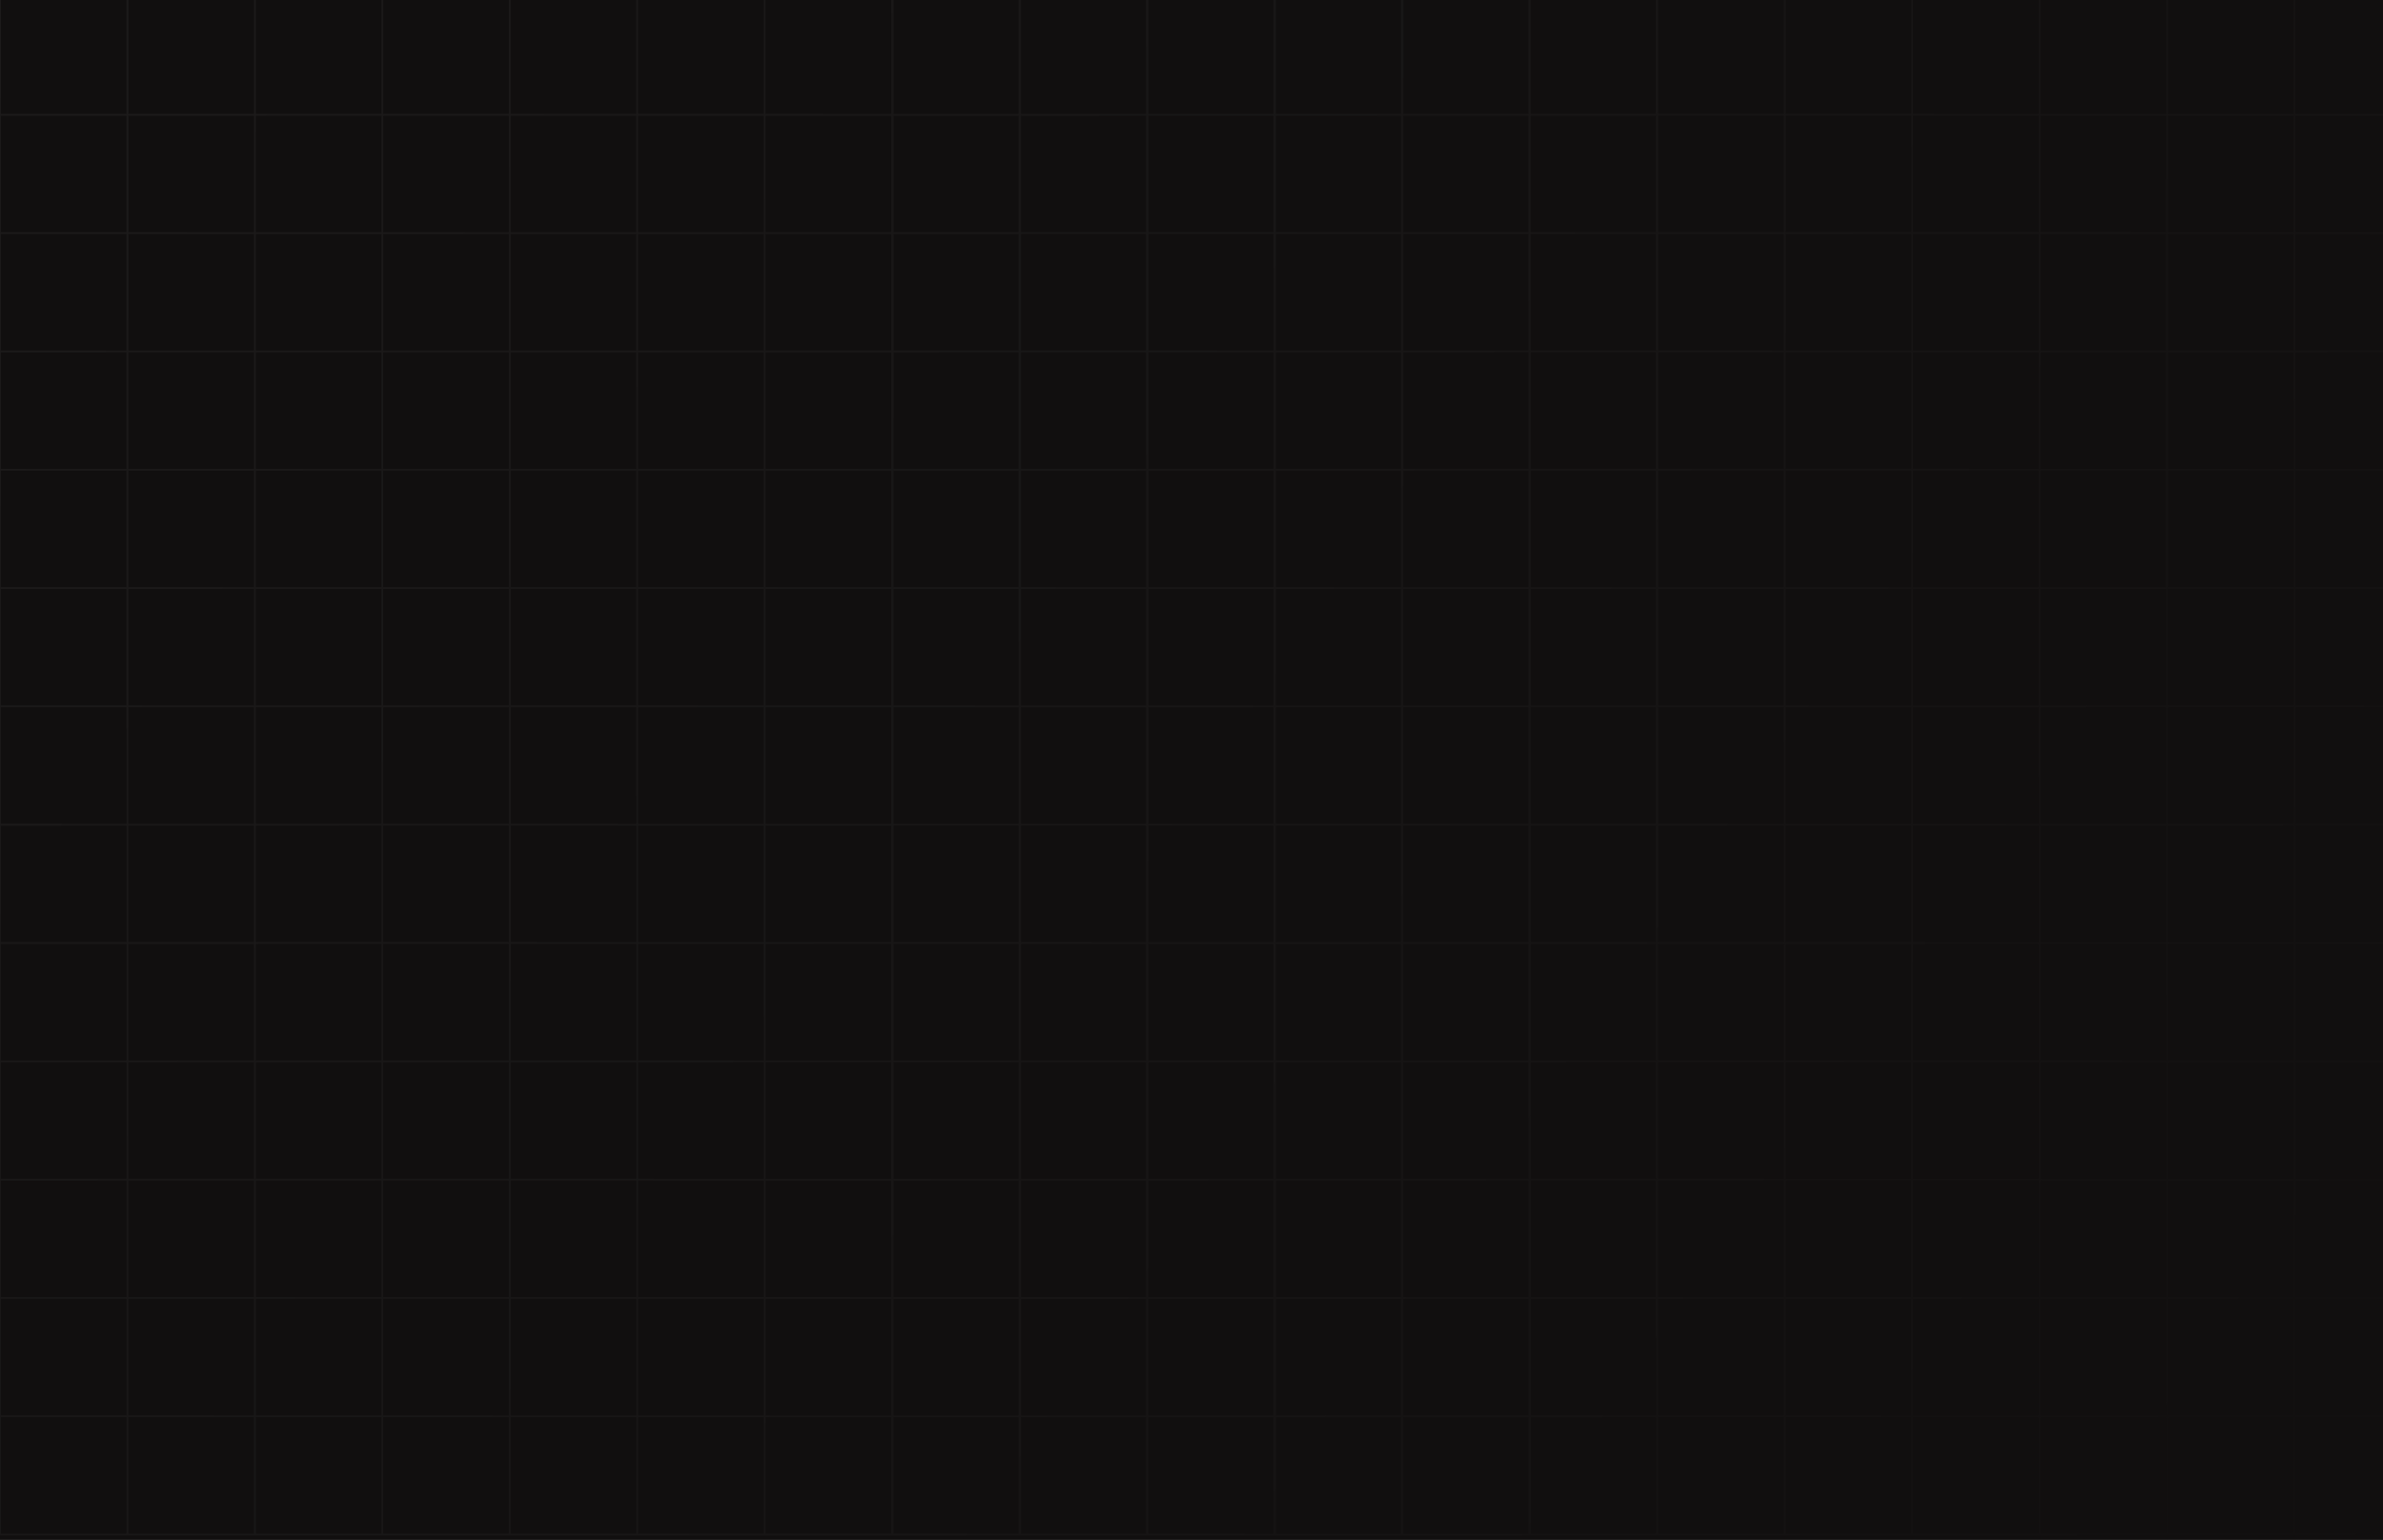 <svg width="1346" height="870" viewBox="0 0 1346 870" fill="none" xmlns="http://www.w3.org/2000/svg">
<rect x="0" y="0" width="1346" height="870" fill="#808080" stroke="none"/>
<g clip-path="url(#clip0_1_12)">
<rect width="1346" height="870" fill="#110F0F"/>
<path d="M71.984 -2V64.846M71.984 -2H0V64.846M71.984 -2H143.969M71.984 64.846L71.984 131.692M71.984 64.846H0M71.984 64.846L143.969 64.846M71.984 131.692V198.538M71.984 131.692H0M71.984 131.692L143.969 131.692M71.984 198.538L71.984 265.385M71.984 198.538H0M71.984 198.538H143.968M71.984 265.385V332.231M71.984 265.385H0M71.984 265.385H143.968M71.984 332.231V399.077M71.984 332.231H0M71.984 332.231H143.968M71.984 399.077L71.984 465.923M71.984 399.077H0M71.984 399.077H143.968M71.984 465.923V532.769M71.984 465.923H0M71.984 465.923H143.968M71.984 532.769V599.615M71.984 532.769H0M71.984 532.769H143.968M71.984 599.615L71.984 666.461M71.984 599.615H0M71.984 599.615H143.968M71.984 666.461V733.308M71.984 666.461H0M71.984 666.461H143.968M71.984 733.308L71.984 800.154M71.984 733.308H0M71.984 733.308H143.968M71.984 800.154V867M71.984 800.154H0M71.984 800.154H143.968M71.984 867L0 867V800.154M71.984 867H143.968M0 64.846V131.692M0 131.692V198.538M0 198.538V265.385M0 265.385V332.231M0 332.231V399.077M0 399.077V465.923M0 465.923V532.769M0 532.769V599.615M0 599.615V666.461M0 666.461V733.308M0 733.308V800.154M143.969 -2V64.846M143.969 -2H215.953M143.969 64.846V131.692M143.969 64.846H215.953M143.969 131.692L143.968 198.538M143.969 131.692H215.953M143.968 198.538V265.385M143.968 198.538L215.953 198.538M143.968 265.385V332.231M143.968 265.385H215.953M143.968 332.231V399.077M143.968 332.231H215.953M143.968 399.077L143.968 465.923M143.968 399.077H215.953M143.968 465.923V532.769M143.968 465.923H215.953M143.968 532.769V599.615M143.968 532.769H215.953M143.968 599.615V666.461M143.968 599.615H215.953M143.968 666.461L143.968 733.308M143.968 666.461H215.953M143.968 733.308V800.154M143.968 733.308H215.953M143.968 800.154V867M143.968 800.154H215.953M143.968 867H215.953M215.953 -2V64.846M215.953 -2H287.937M215.953 64.846V131.692M215.953 64.846L287.937 64.846M215.953 131.692L215.953 198.538M215.953 131.692H287.937M215.953 198.538V265.385M215.953 198.538H287.937M215.953 265.385V332.231M215.953 265.385L287.937 265.385M215.953 332.231V399.077M215.953 332.231L287.937 332.231M215.953 399.077L215.953 465.923M215.953 399.077H287.937M215.953 465.923V532.769M215.953 465.923H287.937M215.953 532.769V599.615M215.953 532.769H287.937M215.953 599.615V666.461M215.953 599.615H287.937M215.953 666.461L215.953 733.308M215.953 666.461H287.937M215.953 733.308V800.154M215.953 733.308H287.937M215.953 800.154V867M215.953 800.154H287.937M215.953 867H287.937M287.937 -2V64.846M287.937 -2H359.921M287.937 64.846V131.692M287.937 64.846H359.921M287.937 131.692V198.538M287.937 131.692L359.921 131.692M287.937 198.538V265.385M287.937 198.538H359.921M287.937 265.385V332.231M287.937 265.385H359.921M287.937 332.231V399.077M287.937 332.231H359.921M287.937 399.077L287.937 465.923M287.937 399.077H359.921M287.937 465.923V532.769M287.937 465.923H359.921M287.937 532.769V599.615M287.937 532.769H359.921M287.937 599.615V666.461M287.937 599.615H359.921M287.937 666.461V733.308M287.937 666.461H359.921M287.937 733.308V800.154M287.937 733.308H359.921M287.937 800.154V867M287.937 800.154H359.921M287.937 867H359.921M503.89 -2V64.846M503.89 -2H431.905M503.89 -2H575.874M503.89 64.846V131.692M503.89 64.846H431.905M503.89 64.846L575.874 64.846M503.89 131.692V198.538M503.89 131.692H431.905M503.89 131.692H575.874M503.89 198.538V265.385M503.89 198.538L431.905 198.538M503.89 198.538H575.874M503.89 265.385V332.231M503.89 265.385H431.905M503.89 265.385H575.874M503.89 332.231V399.077M503.89 332.231H431.905M503.89 332.231H575.874M503.89 399.077L503.89 465.923M503.89 399.077L431.905 399.077M503.89 399.077H575.874M503.89 465.923V532.769M503.89 465.923L431.905 465.923M503.89 465.923H575.874M503.89 532.769V599.615M503.89 532.769L431.905 532.769M503.89 532.769H575.874M503.89 599.615V666.462M503.89 599.615H431.905M503.89 599.615H575.874M503.89 666.462V733.308M503.89 666.462L431.905 666.461M503.89 666.462H575.874M503.89 733.308V800.154M503.89 733.308L431.905 733.308M503.89 733.308H575.874M503.89 800.154V867M503.89 800.154L431.905 800.154M503.89 800.154H575.874M503.89 867H431.905M503.89 867H575.874M719.842 -2V64.846M719.842 -2H647.858M719.842 -2H791.827M719.842 64.846V131.692M719.842 64.846L647.858 64.846M719.842 64.846H791.827M719.842 131.692V198.538M719.842 131.692H647.858M719.842 131.692H791.827M719.842 198.538V265.385M719.842 198.538H647.858M719.842 198.538L791.827 198.538M719.842 265.385V332.231M719.842 265.385L647.858 265.385M719.842 265.385H791.827M719.842 332.231V399.077M719.842 332.231L647.858 332.231M719.842 332.231H791.827M719.842 399.077L719.842 465.923M719.842 399.077H647.858M719.842 399.077H791.827M719.842 465.923V532.769M719.842 465.923H647.858M719.842 465.923H791.827M719.842 532.769V599.615M719.842 532.769H647.858M719.842 532.769H791.827M719.842 599.615V666.462M719.842 599.615H647.858M719.842 599.615H791.827M719.842 666.462V733.308M719.842 666.462H647.858M719.842 666.462H791.827M719.842 733.308V800.154M719.842 733.308H647.858M719.842 733.308H791.827M719.842 800.154V867M719.842 800.154H647.858M719.842 800.154H791.827M719.842 867H647.858M719.842 867H791.827M359.921 -2V64.846M359.921 -2H431.905M359.921 64.846V131.692M359.921 64.846L431.905 64.846M359.921 131.692V198.538M359.921 131.692H431.905M359.921 198.538V265.385M359.921 198.538H431.905M359.921 265.385V332.231M359.921 265.385H431.905M359.921 332.231V399.077M359.921 332.231H431.905M359.921 399.077L359.921 465.923M359.921 399.077H431.905M359.921 465.923V532.769M359.921 465.923H431.905M359.921 532.769V599.615M359.921 532.769H431.905M359.921 599.615V666.461M359.921 599.615H431.905M359.921 666.461V733.308M359.921 666.461H431.905M359.921 733.308V800.154M359.921 733.308H431.905M359.921 800.154V867M359.921 800.154H431.905M359.921 867H431.905M575.874 -2V64.846M575.874 -2H647.858M575.874 64.846V131.692M575.874 64.846H647.858M575.874 131.692V198.538M575.874 131.692L647.858 131.692M575.874 198.538V265.385M575.874 198.538H647.858M575.874 265.385V332.231M575.874 265.385H647.858M575.874 332.231V399.077M575.874 332.231H647.858M575.874 399.077L575.874 465.923M575.874 399.077H647.858M575.874 465.923V532.769M575.874 465.923H647.858M575.874 532.769V599.615M575.874 532.769H647.858M575.874 599.615V666.462M575.874 599.615H647.858M575.874 666.462V733.308M575.874 666.462H647.858M575.874 733.308V800.154M575.874 733.308H647.858M575.874 800.154V867M575.874 800.154H647.858M575.874 867H647.858M791.827 -2V64.846M791.827 -2H863.811M791.827 64.846V131.692M791.827 64.846L863.811 64.846M791.827 131.692V198.538M791.827 131.692L863.811 131.692M791.827 198.538V265.385M791.827 198.538H863.811M791.827 265.385V332.231M791.827 265.385H863.811M791.827 332.231V399.077M791.827 332.231H863.811M791.827 399.077V465.923M791.827 399.077H863.811M791.827 465.923V532.769M791.827 465.923H863.811M791.827 532.769V599.615M791.827 532.769H863.811M791.827 599.615V666.462M791.827 599.615H863.811M791.827 666.462V733.308M791.827 666.462H863.811M791.827 733.308V800.154M791.827 733.308H863.811M791.827 800.154V867M791.827 800.154H863.811M791.827 867H863.811M431.905 -2V64.846M431.905 64.846V131.692M431.905 131.692V198.538M431.905 198.538L431.905 265.385M431.905 265.385V332.231M431.905 332.231V399.077M431.905 399.077V465.923M431.905 465.923V532.769M431.905 532.769V599.615M431.905 599.615L431.905 666.461M431.905 666.461V733.308M431.905 733.308V800.154M431.905 800.154V867M647.858 -2V64.846M647.858 64.846V131.692M647.858 131.692V198.538M647.858 198.538V265.385M647.858 265.385V332.231M647.858 332.231V399.077M647.858 399.077V465.923M647.858 465.923V532.769M647.858 532.769V599.615M647.858 599.615V666.462M647.858 666.462V733.308M647.858 733.308V800.154M647.858 800.154V867M863.811 -2V64.846M863.811 -2H935.795V867H863.811M863.811 64.846V131.692M863.811 64.846H935.794M863.811 131.692V198.538M863.811 131.692H935.794M863.811 198.538V265.385M863.811 198.538H935.794M863.811 265.385V332.231M863.811 265.385H935.794M863.811 332.231V399.077M863.811 332.231H935.794M863.811 399.077V465.923M863.811 399.077H935.794M863.811 465.923V532.769M863.811 465.923H935.794M863.811 532.769V599.615M863.811 532.769H935.794M863.811 599.615V666.462M863.811 599.615H935.794M863.811 666.462V733.308M863.811 666.462H935.794M863.811 733.308V800.154M863.811 733.308H935.794M863.811 800.154V867M863.811 800.154H935.794M576.189 -2V64.846M576.189 -2H504.205V64.846M576.189 -2H648.173M576.189 64.846V131.692M576.189 64.846H504.205M576.189 64.846L648.173 64.846M576.189 131.692V198.538M576.189 131.692H504.205M576.189 131.692L648.173 131.692M576.189 198.538V265.385M576.189 198.538H504.205M576.189 198.538H648.173M576.189 265.385V332.231M576.189 265.385H504.205M576.189 265.385H648.173M576.189 332.231V399.077M576.189 332.231H504.205M576.189 332.231H648.173M576.189 399.077V465.923M576.189 399.077H504.205M576.189 399.077H648.173M576.189 465.923V532.769M576.189 465.923H504.205M576.189 465.923H648.173M576.189 532.769V599.615M576.189 532.769H504.205M576.189 532.769H648.173M576.189 599.615V666.461M576.189 599.615H504.205M576.189 599.615H648.173M576.189 666.461V733.308M576.189 666.461H504.205M576.189 666.461H648.173M576.189 733.308L576.189 800.154M576.189 733.308H504.205M576.189 733.308H648.173M576.189 800.154V867M576.189 800.154H504.205M576.189 800.154H648.173M576.189 867L504.205 867V800.154M576.189 867H648.173M504.205 64.846V131.692M504.205 131.692V198.538M504.205 198.538V265.385M504.205 265.385V332.231M504.205 332.231V399.077M504.205 399.077V465.923M504.205 465.923V532.769M504.205 532.769V599.615M504.205 599.615V666.461M504.205 666.461V733.308M504.205 733.308V800.154M648.173 -2V64.846M648.173 -2H720.158M648.173 64.846V131.692M648.173 64.846H720.158M648.173 131.692V198.538M648.173 131.692H720.158M648.173 198.538V265.385M648.173 198.538L720.158 198.538M648.173 265.385V332.231M648.173 265.385H720.158M648.173 332.231V399.077M648.173 332.231H720.158M648.173 399.077V465.923M648.173 399.077H720.158M648.173 465.923V532.769M648.173 465.923H720.158M648.173 532.769V599.615M648.173 532.769H720.158M648.173 599.615V666.461M648.173 599.615H720.158M648.173 666.461V733.308M648.173 666.461H720.158M648.173 733.308V800.154M648.173 733.308H720.158M648.173 800.154V867M648.173 800.154H720.158M648.173 867H720.158M720.158 -2V64.846M720.158 -2H792.142M720.158 64.846V131.692M720.158 64.846L792.142 64.846M720.158 131.692L720.158 198.538M720.158 131.692H792.142M720.158 198.538V265.385M720.158 198.538H792.142M720.158 265.385V332.231M720.158 265.385L792.142 265.385M720.158 332.231V399.077M720.158 332.231L792.142 332.231M720.158 399.077V465.923M720.158 399.077H792.142M720.158 465.923V532.769M720.158 465.923H792.142M720.158 532.769V599.615M720.158 532.769H792.142M720.158 599.615V666.461M720.158 599.615H792.142M720.158 666.461V733.308M720.158 666.461H792.142M720.158 733.308V800.154M720.158 733.308H792.142M720.158 800.154V867M720.158 800.154H792.142M720.158 867H792.142M792.142 -2V64.846M792.142 -2H864.126M792.142 64.846V131.692M792.142 64.846H864.126M792.142 131.692V198.538M792.142 131.692L864.126 131.692M792.142 198.538V265.385M792.142 198.538H864.126M792.142 265.385V332.231M792.142 265.385H864.126M792.142 332.231V399.077M792.142 332.231H864.126M792.142 399.077L792.142 465.923M792.142 399.077H864.126M792.142 465.923V532.769M792.142 465.923H864.126M792.142 532.769V599.615M792.142 532.769H864.126M792.142 599.615V666.461M792.142 599.615H864.126M792.142 666.461V733.308M792.142 666.461H864.126M792.142 733.308V800.154M792.142 733.308H864.126M792.142 800.154V867M792.142 800.154H864.126M792.142 867H864.126M1008.09 -2V64.846M1008.09 -2H936.11M1008.09 -2H1080.08M1008.09 64.846V131.692M1008.09 64.846H936.11M1008.09 64.846L1080.08 64.846M1008.09 131.692V198.538M1008.09 131.692H936.11M1008.09 131.692H1080.08M1008.09 198.538V265.385M1008.09 198.538L936.11 198.538M1008.09 198.538H1080.08M1008.09 265.385V332.231M1008.09 265.385H936.11M1008.09 265.385H1080.08M1008.09 332.231V399.077M1008.09 332.231H936.11M1008.09 332.231H1080.08M1008.09 399.077V465.923M1008.09 399.077L936.11 399.077M1008.09 399.077H1080.08M1008.09 465.923V532.769M1008.09 465.923L936.11 465.923M1008.09 465.923H1080.08M1008.09 532.769V599.615M1008.09 532.769L936.11 532.769M1008.09 532.769H1080.08M1008.09 599.615V666.462M1008.09 599.615H936.11M1008.09 599.615H1080.08M1008.09 666.462V733.308M1008.09 666.462L936.11 666.461M1008.09 666.462H1080.08M1008.09 733.308V800.154M1008.09 733.308L936.11 733.308M1008.09 733.308H1080.08M1008.09 800.154V867M1008.09 800.154L936.11 800.154M1008.09 800.154H1080.08M1008.09 867H936.11M1008.09 867H1080.08M1224.05 -2V64.846M1224.05 -2H1152.06M1224.05 -2H1296.03M1224.05 64.846V131.692M1224.05 64.846L1152.06 64.846M1224.05 64.846H1296.03M1224.05 131.692V198.538M1224.05 131.692H1152.06M1224.05 131.692H1296.03M1224.05 198.538V265.385M1224.05 198.538H1152.06M1224.05 198.538L1296.03 198.538M1224.05 265.385V332.231M1224.05 265.385L1152.06 265.385M1224.05 265.385H1296.03M1224.05 332.231V399.077M1224.05 332.231L1152.06 332.231M1224.05 332.231H1296.03M1224.05 399.077L1224.05 465.923M1224.05 399.077H1152.06M1224.05 399.077H1296.03M1224.05 465.923V532.769M1224.05 465.923H1152.06M1224.05 465.923H1296.03M1224.05 532.769V599.615M1224.05 532.769H1152.06M1224.05 532.769H1296.03M1224.05 599.615V666.462M1224.05 599.615H1152.06M1224.05 599.615H1296.03M1224.05 666.462V733.308M1224.05 666.462H1152.06M1224.05 666.462H1296.03M1224.05 733.308V800.154M1224.05 733.308H1152.06M1224.05 733.308H1296.03M1224.05 800.154V867M1224.05 800.154H1152.06M1224.05 800.154H1296.03M1224.05 867H1152.06M1224.05 867H1296.03M864.126 -2V64.846M864.126 -2H936.11M864.126 64.846V131.692M864.126 64.846L936.11 64.846M864.126 131.692V198.538M864.126 131.692H936.11M864.126 198.538V265.385M864.126 198.538H936.11M864.126 265.385V332.231M864.126 265.385H936.11M864.126 332.231V399.077M864.126 332.231H936.11M864.126 399.077V465.923M864.126 399.077H936.11M864.126 465.923V532.769M864.126 465.923H936.11M864.126 532.769V599.615M864.126 532.769H936.11M864.126 599.615V666.461M864.126 599.615H936.11M864.126 666.461V733.308M864.126 666.461H936.11M864.126 733.308V800.154M864.126 733.308H936.11M864.126 800.154V867M864.126 800.154H936.11M864.126 867H936.11M1080.08 -2V64.846M1080.08 -2H1152.06M1080.08 64.846V131.692M1080.08 64.846H1152.06M1080.08 131.692V198.538M1080.08 131.692L1152.06 131.692M1080.08 198.538V265.385M1080.08 198.538H1152.06M1080.08 265.385V332.231M1080.08 265.385H1152.06M1080.08 332.231V399.077M1080.08 332.231H1152.06M1080.08 399.077V465.923M1080.08 399.077H1152.06M1080.08 465.923V532.769M1080.08 465.923H1152.06M1080.08 532.769V599.615M1080.08 532.769H1152.06M1080.08 599.615V666.462M1080.08 599.615H1152.06M1080.08 666.462V733.308M1080.08 666.462H1152.06M1080.08 733.308V800.154M1080.08 733.308H1152.06M1080.08 800.154V867M1080.08 800.154H1152.06M1080.08 867H1152.06M1296.03 -2V64.846M1296.03 -2H1368.02M1296.03 64.846V131.692M1296.03 64.846L1368.02 64.846M1296.03 131.692V198.538M1296.03 131.692L1368.02 131.692M1296.03 198.538V265.385M1296.03 198.538H1368.02M1296.03 265.385V332.231M1296.03 265.385H1368.02M1296.03 332.231V399.077M1296.03 332.231H1368.02M1296.03 399.077V465.923M1296.03 399.077H1368.02M1296.03 465.923V532.769M1296.03 465.923H1368.02M1296.03 532.769V599.615M1296.03 532.769H1368.02M1296.03 599.615V666.462M1296.03 599.615H1368.02M1296.03 666.462V733.308M1296.03 666.462H1368.02M1296.03 733.308V800.154M1296.03 733.308H1368.02M1296.03 800.154V867M1296.03 800.154H1368.02M1296.03 867H1368.02M936.11 -2V64.846M936.11 64.846V131.692M936.11 131.692V198.538M936.11 198.538V265.385M936.11 265.385V332.231M936.11 332.231V399.077M936.11 399.077V465.923M936.11 465.923V532.769M936.11 532.769V599.615M936.11 599.615L936.11 666.461M936.11 666.461V733.308M936.11 733.308V800.154M936.11 800.154V867M1152.06 -2V64.846M1152.06 64.846V131.692M1152.06 131.692V198.538M1152.06 198.538V265.385M1152.06 265.385V332.231M1152.06 332.231V399.077M1152.06 399.077V465.923M1152.06 465.923V532.769M1152.06 532.769V599.615M1152.06 599.615V666.462M1152.06 666.462V733.308M1152.06 733.308V800.154M1152.06 800.154V867M1368.02 -2V64.846M1368.02 -2H1440V867H1368.02M1368.02 64.846V131.692M1368.02 64.846H1440M1368.02 131.692V198.538M1368.02 131.692H1440M1368.02 198.538V265.385M1368.02 198.538H1440M1368.02 265.385V332.231M1368.02 265.385H1440M1368.02 332.231V399.077M1368.02 332.231H1440M1368.02 399.077V465.923M1368.02 399.077H1440M1368.02 465.923V532.769M1368.02 465.923H1440M1368.02 532.769V599.615M1368.02 532.769H1440M1368.02 599.615V666.462M1368.02 599.615H1440M1368.02 666.462V733.308M1368.02 666.462H1440M1368.02 733.308V800.154M1368.02 733.308H1440M1368.02 800.154V867M1368.02 800.154H1440" stroke="url(#paint0_linear_1_12)" stroke-opacity="0.5"/>
</g>
<defs>
<linearGradient id="paint0_linear_1_12" x1="0" y1="-2" x2="1367.07" y2="928.296" gradientUnits="userSpaceOnUse">
<stop stop-color="white" stop-opacity="0.1"/>
<stop offset="1" stop-color="white" stop-opacity="0"/>
</linearGradient>
<clipPath id="clip0_1_12">
<rect width="1346" height="870" fill="white"/>
</clipPath>
</defs>
</svg>
